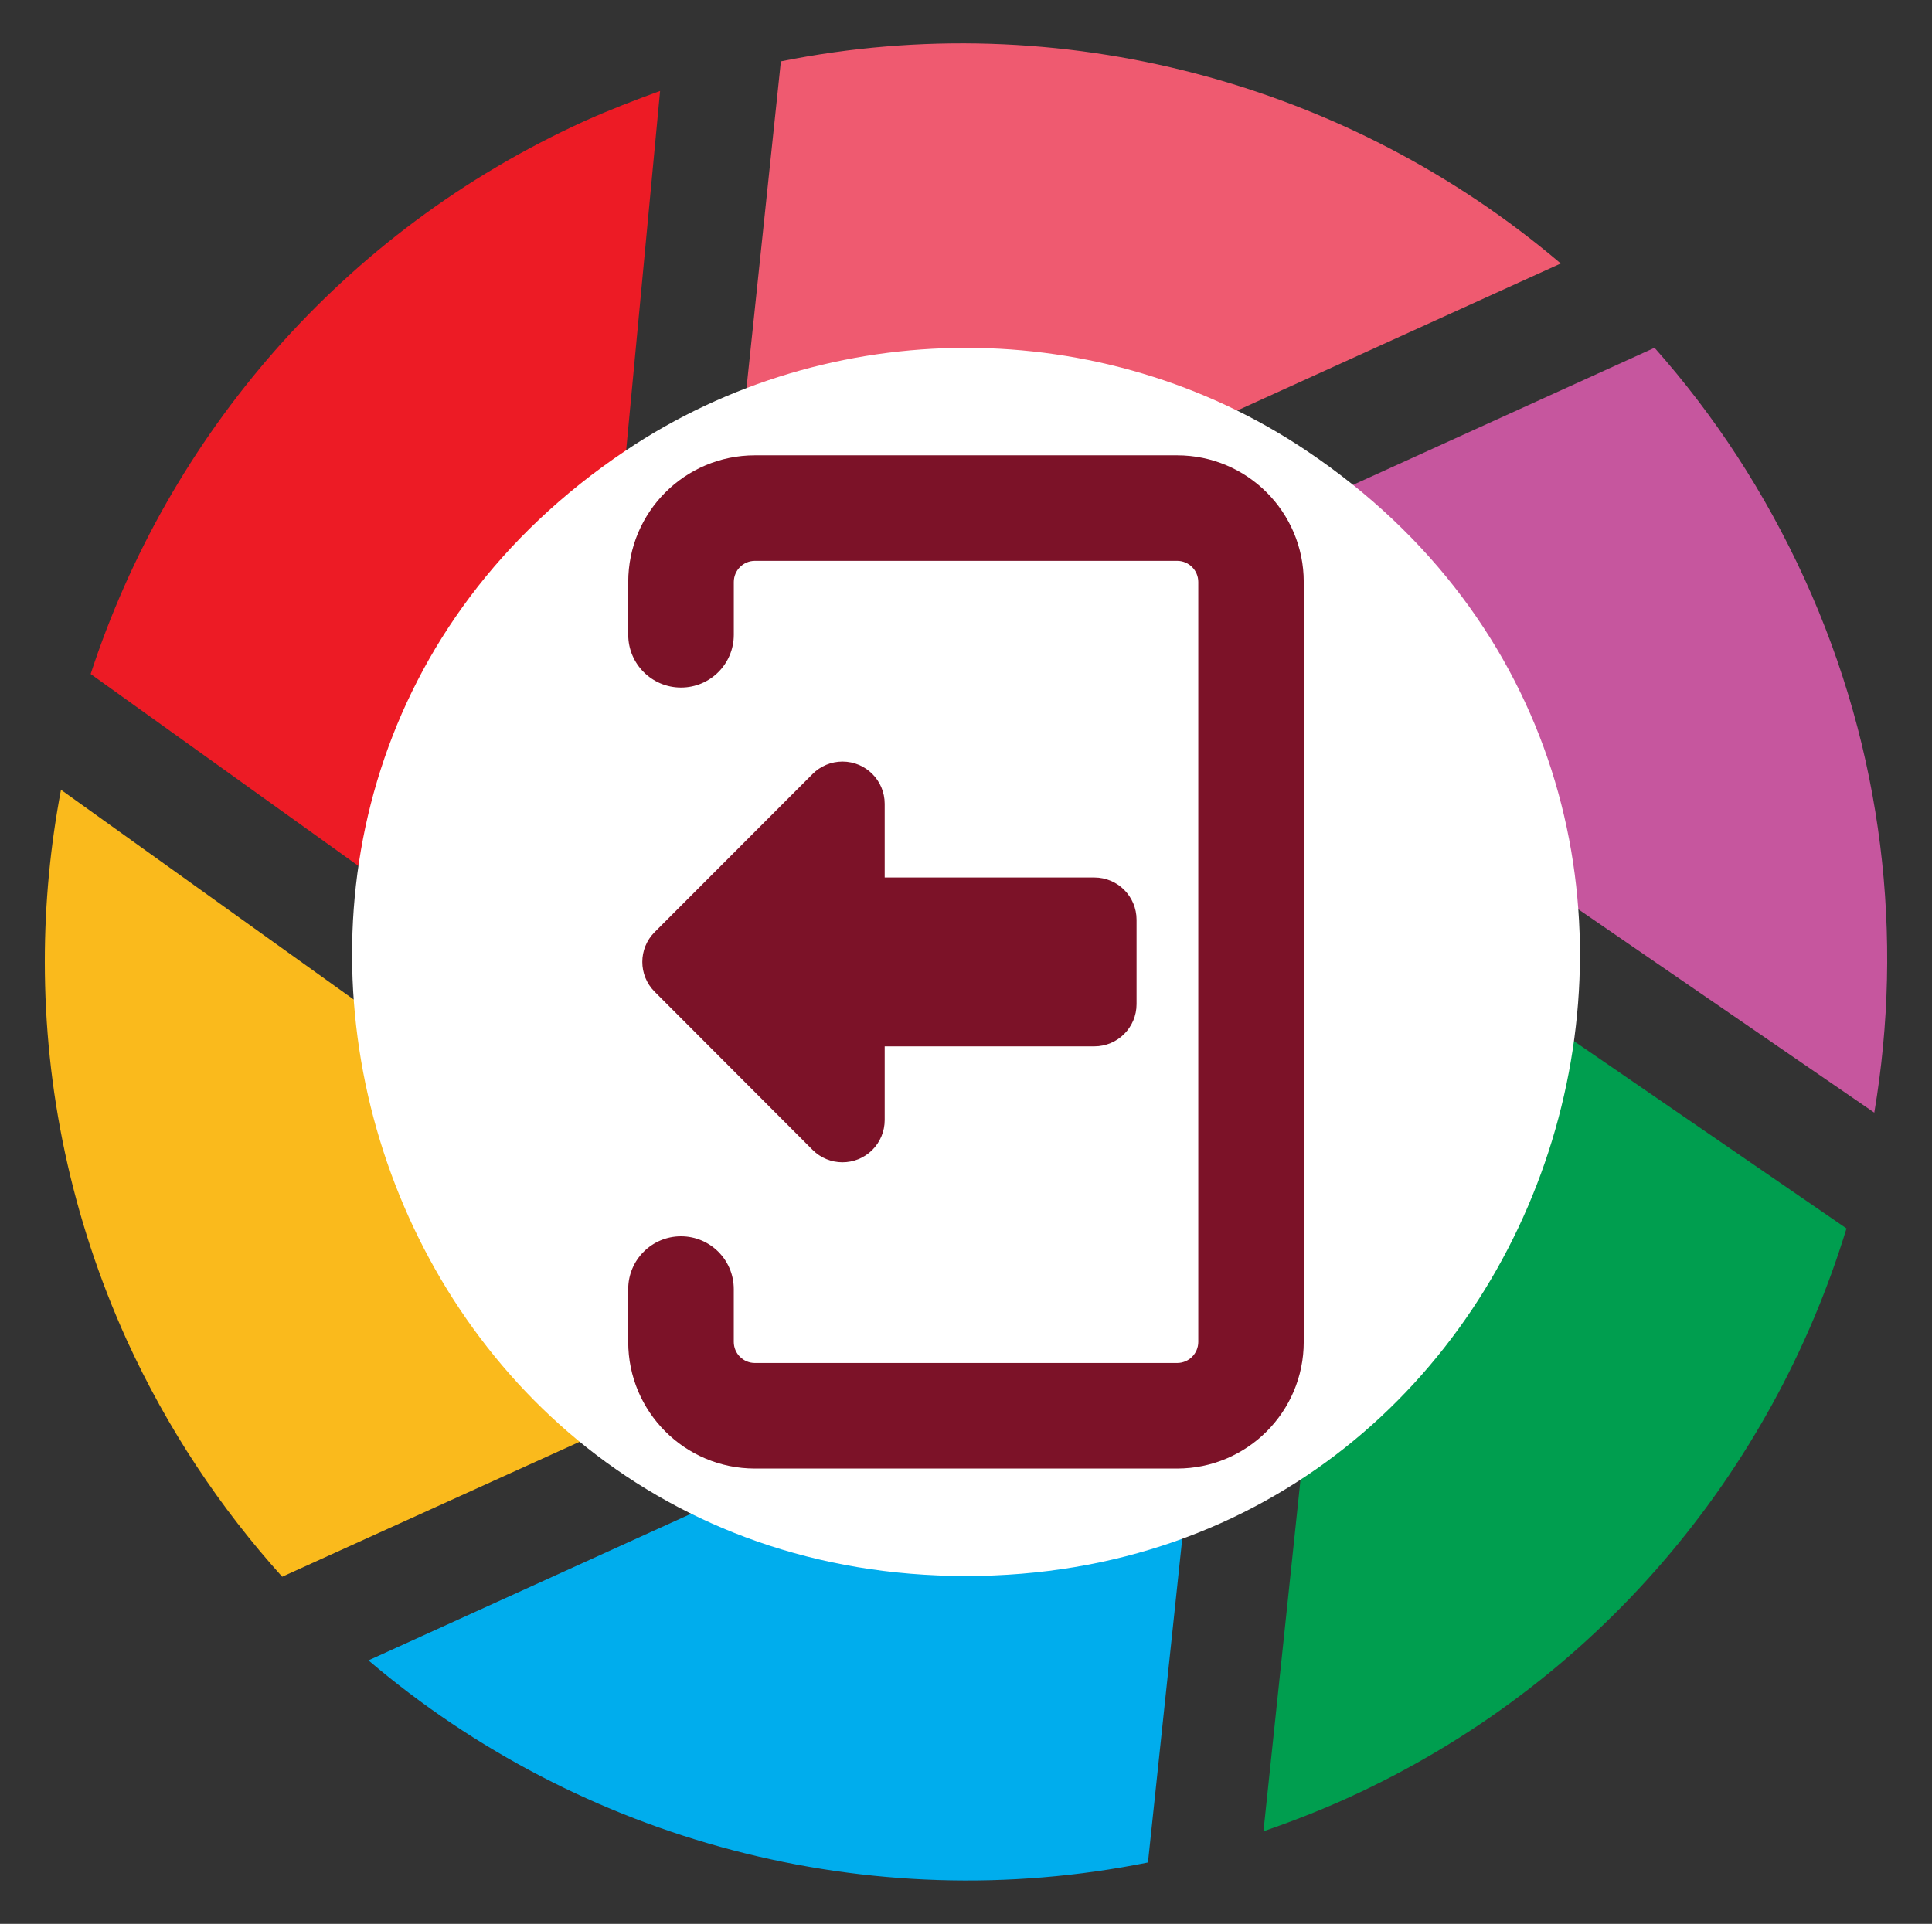 <?xml version="1.0" encoding="utf-8"?>
<!-- Generator: Adobe Illustrator 16.0.3, SVG Export Plug-In . SVG Version: 6.00 Build 0)  -->
<!DOCTYPE svg PUBLIC "-//W3C//DTD SVG 1.1//EN" "http://www.w3.org/Graphics/SVG/1.1/DTD/svg11.dtd">
<svg version="1.1" xmlns="http://www.w3.org/2000/svg" xmlns:xlink="http://www.w3.org/1999/xlink" x="0px" y="0px"
	 width="84.586px" height="84.241px" viewBox="0 0 84.586 84.241" enable-background="new 0 0 84.586 84.241" xml:space="preserve">
<rect x="0" y="0" width="84.586" height="84.241" fill="#333333" stroke="none"/>
<g id="_x35_">
	<g>
		<path fill-rule="evenodd" clip-rule="evenodd" fill="#EF5A70" d="M34.188,2.688l-2.693,25.594l36.837-16.744
			C59.027,3.627,46.418,0.226,34.188,2.688L34.188,2.688z"/>
		<path fill-rule="evenodd" clip-rule="evenodd" fill="#ED1B25" d="M28.9,3.984c-1.1,0.398-2.197,0.822-3.298,1.315
			C14.914,10.159,7.363,19.137,3.969,29.513l21.092,15.119L28.9,3.984z"/>
		<path fill-rule="evenodd" clip-rule="evenodd" fill="#FABA1C" d="M12.354,69.041l23.512-10.668L2.67,34.583
			c-0.466,2.457-0.706,4.961-0.708,7.486v0.049c0,5.555,1.154,11.195,3.597,16.581C7.33,62.574,9.648,66.039,12.354,69.041
			L12.354,69.041z"/>
		<path fill-rule="evenodd" clip-rule="evenodd" fill="#009E4F" d="M55.316,80.189c1.23-0.428,2.463-0.904,3.658-1.447
			c10.951-4.971,18.6-14.266,21.869-24.951L59.633,39.213L55.316,80.189z"/>
		<path fill-rule="evenodd" clip-rule="evenodd" fill="#00ADED" d="M50.259,81.553l2.71-25.593L16.132,72.703
			C25.422,80.613,38.029,84.016,50.259,81.553L50.259,81.553z"/>
		<path fill-rule="evenodd" clip-rule="evenodd" fill="#C6569E" d="M82.059,48.72l-33.16-22.788l23.539-10.703
			c2.625,2.957,4.84,6.339,6.566,10.113C82.467,32.925,83.352,41.054,82.059,48.72L82.059,48.72z"/>
		<path fill-rule="evenodd" clip-rule="evenodd" fill="#FFFFFF" d="M27.382,19.738C5.262,34.587,15.879,69.009,42.293,69.009
			c26.396,0,37.045-34.396,14.912-49.271C48.258,13.729,36.324,13.732,27.382,19.738L27.382,19.738z"/>
		<g>
			<path fill="#7C1228" d="M51.536,19.938H33.051c-3.063,0-5.546,2.483-5.546,5.546v2.311c0,1.276,1.034,2.311,2.311,2.311l0,0
				c1.277,0,2.311-1.034,2.311-2.311v-2.311c0-0.511,0.414-0.925,0.925-0.925h18.485c0.511,0,0.925,0.414,0.925,0.925v33.274
				c0,0.511-0.414,0.924-0.925,0.924H33.051c-0.511,0-0.925-0.413-0.925-0.924v-2.311c0-1.276-1.033-2.312-2.311-2.312l0,0
				c-1.276,0-2.311,1.035-2.311,2.312v2.311c0,3.063,2.482,5.546,5.546,5.546h18.485c3.063,0,5.545-2.482,5.545-5.546V25.483
				C57.081,22.421,54.599,19.938,51.536,19.938z"/>
			<path fill="#7C1228" d="M28.659,40.817l6.914-6.923c0.347-0.351,0.819-0.547,1.314-0.547c1.02,0.001,1.846,0.829,1.846,1.85
				v3.226h9.18c1.021,0,1.847,0.829,1.847,1.849v3.698c0,1.021-0.826,1.848-1.847,1.848h-9.18v3.227
				c0,0.492-0.196,0.966-0.546,1.314c-0.727,0.718-1.896,0.713-2.614-0.011l-6.914-6.924C27.942,42.702,27.942,41.538,28.659,40.817
				z"/>
		</g>
	</g>
</g>
<g id="Layer_1">
</g>
</svg>
